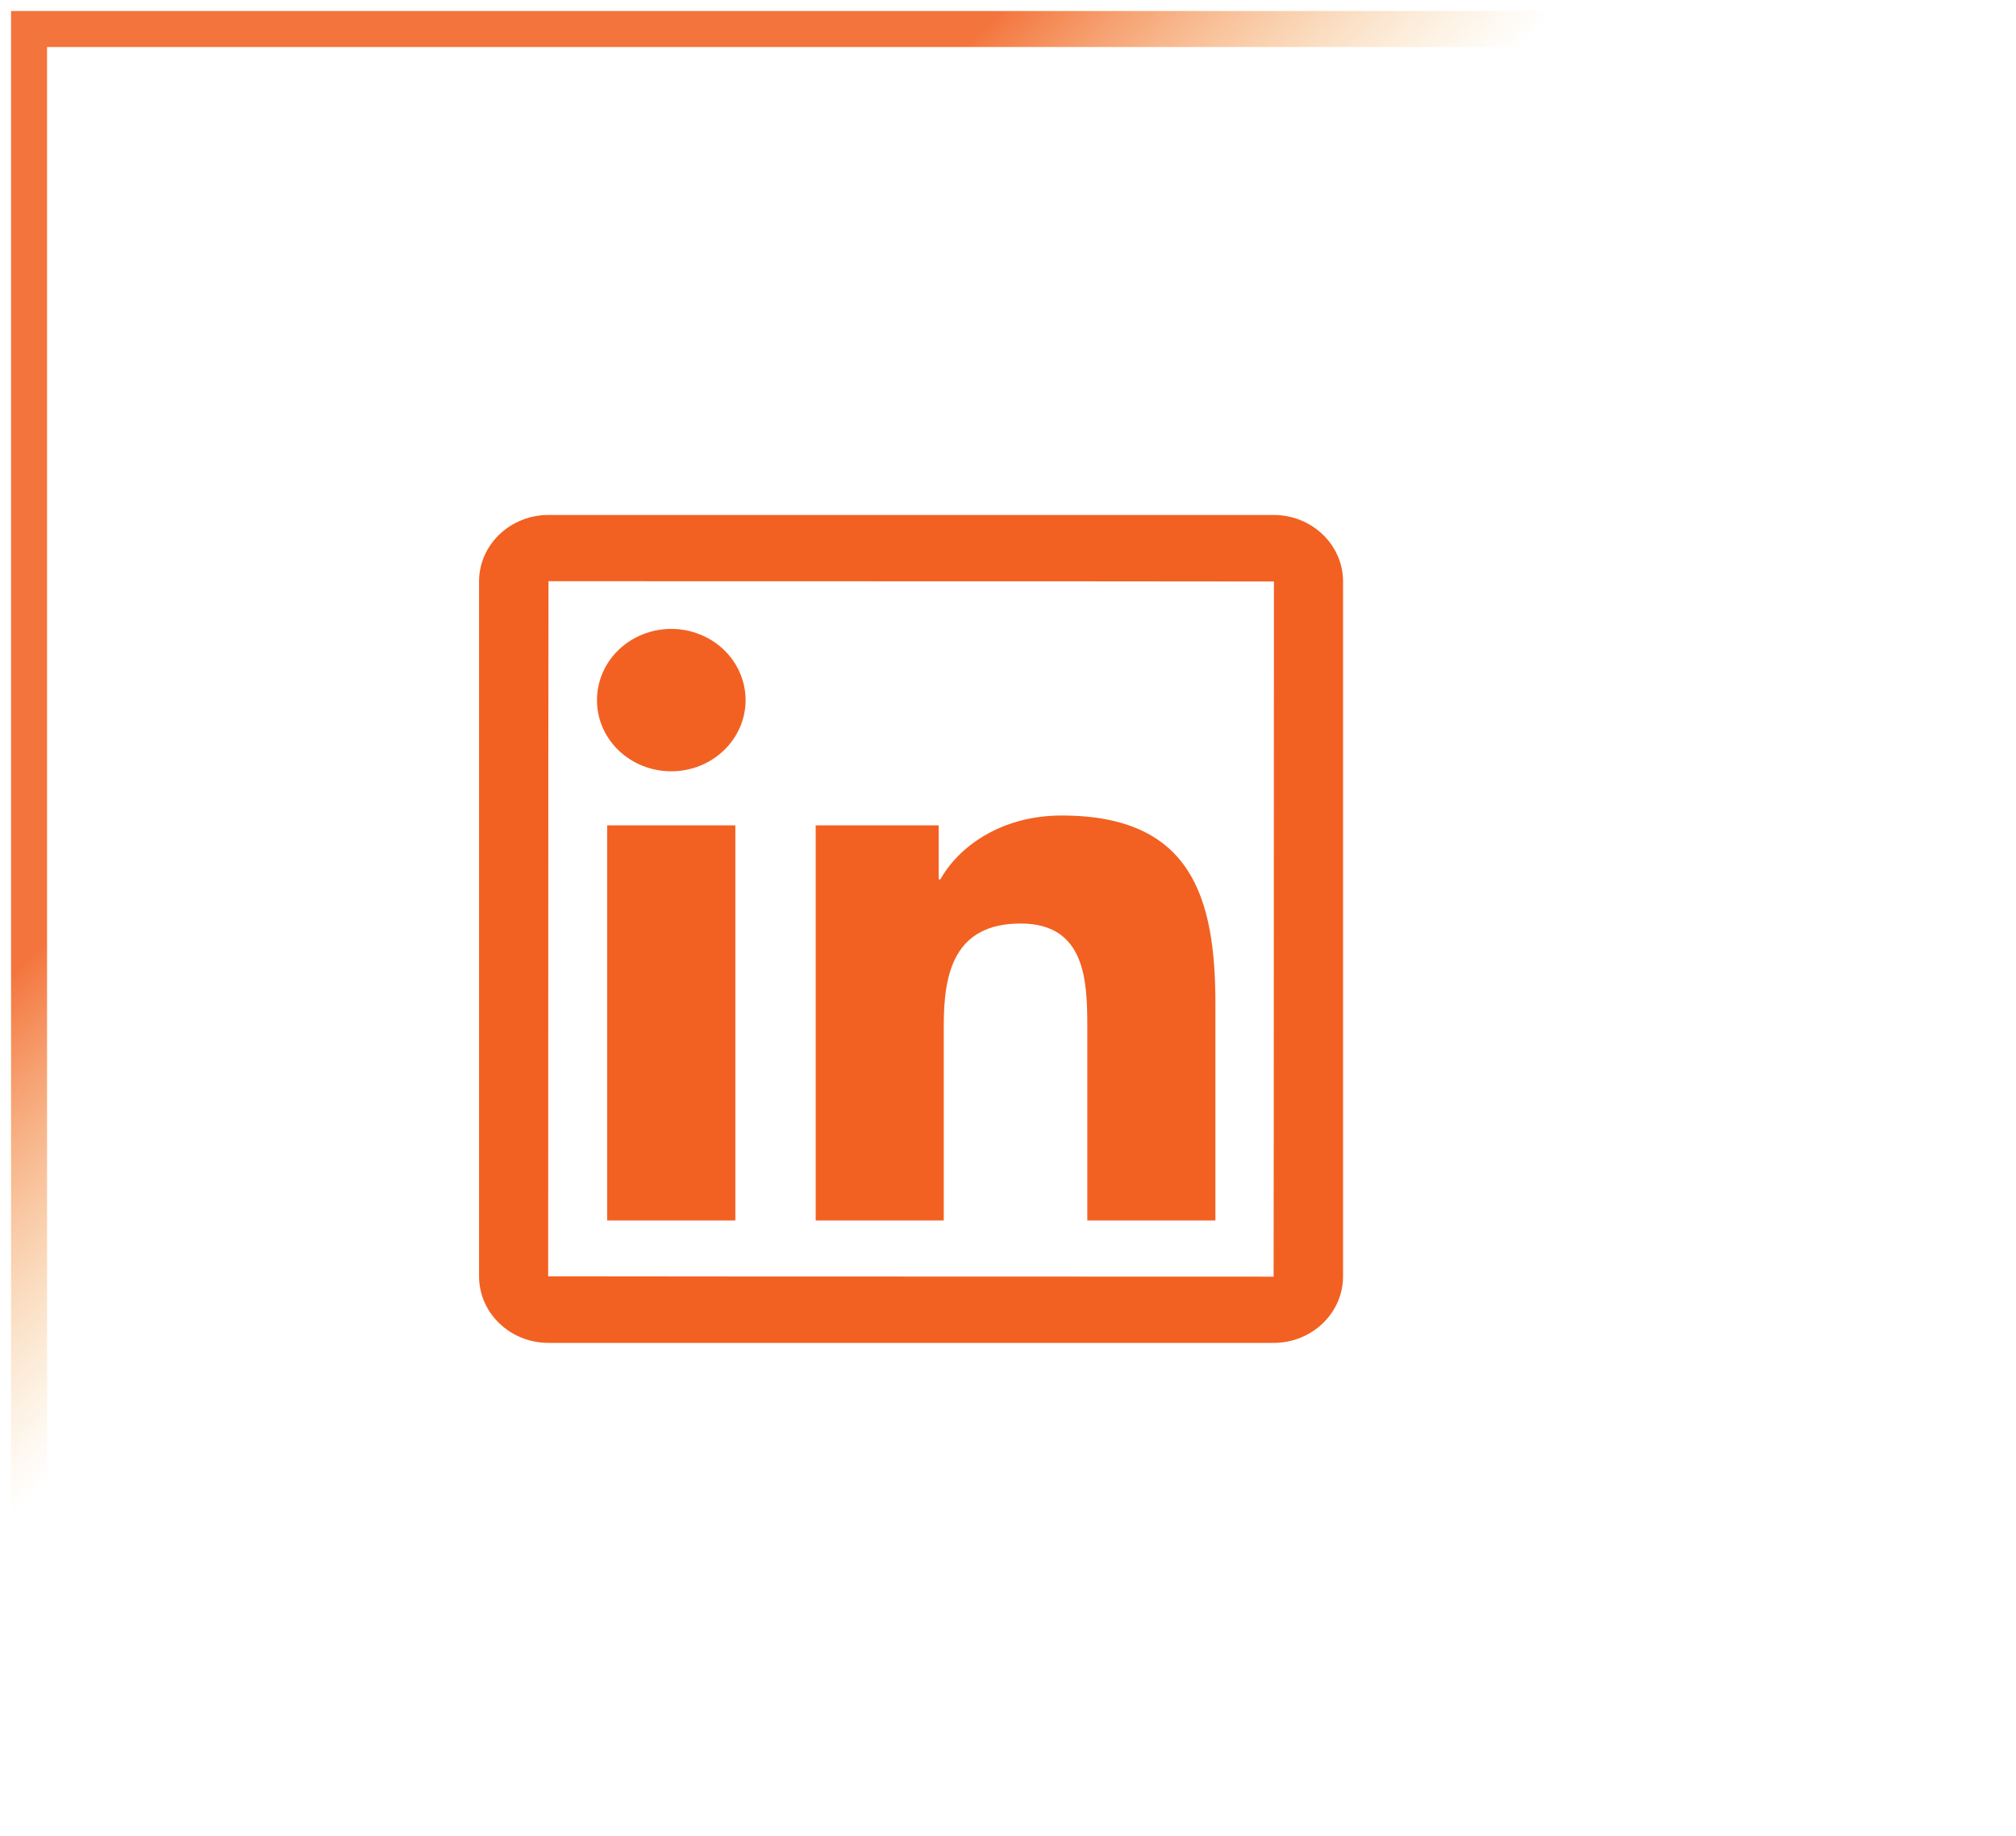 <svg width="56" height="51" viewBox="0 0 56 51" fill="none" xmlns="http://www.w3.org/2000/svg">
<path d="M0.807 0.806H54.807V49.806H0.807V0.806Z" stroke="url(#paint0_linear_56_9566)" stroke-opacity="0.877"/>
<g clip-path="url(#clip0_56_9566)">
<path d="M35.378 14.306H15.236C14.171 14.306 13.307 15.134 13.307 16.154V35.457C13.307 36.478 14.171 37.306 15.236 37.306H35.378C36.443 37.306 37.307 36.478 37.307 35.457V16.154C37.307 15.134 36.443 14.306 35.378 14.306ZM35.378 35.466C21.944 35.463 15.227 35.46 15.227 35.457C15.23 22.583 15.233 16.146 15.236 16.146C28.67 16.148 35.387 16.151 35.387 16.154C35.384 29.029 35.381 35.466 35.378 35.466ZM16.865 22.928H20.426V33.904H16.865V22.928ZM18.647 21.427C19.784 21.427 20.711 20.541 20.711 19.449C20.711 19.189 20.657 18.932 20.553 18.692C20.45 18.452 20.298 18.234 20.106 18.05C19.914 17.867 19.687 17.721 19.436 17.622C19.186 17.522 18.918 17.471 18.647 17.471C18.376 17.471 18.107 17.522 17.857 17.622C17.606 17.721 17.379 17.867 17.187 18.05C16.995 18.234 16.843 18.452 16.74 18.692C16.636 18.932 16.583 19.189 16.583 19.449C16.58 20.541 17.504 21.427 18.647 21.427ZM26.216 28.474C26.216 27.042 26.501 25.656 28.352 25.656C30.176 25.656 30.203 27.292 30.203 28.566V33.904H33.761V27.884C33.761 24.929 33.095 22.655 29.492 22.655C27.761 22.655 26.6 23.566 26.123 24.428H26.075V22.928H22.658V33.904H26.216V28.474Z" fill="#F26122"/>
</g>
<defs>
<linearGradient id="paint0_linear_56_9566" x1="27.807" y1="0.306" x2="35.322" y2="8.021" gradientUnits="userSpaceOnUse">
<stop stop-color="#F26122"/>
<stop offset="1" stop-color="#F2BB5A" stop-opacity="0"/>
</linearGradient>
<clipPath id="clip0_56_9566">
<rect width="24" height="24" fill="white" transform="translate(13.307 13.306)"/>
</clipPath>
</defs>
</svg>
